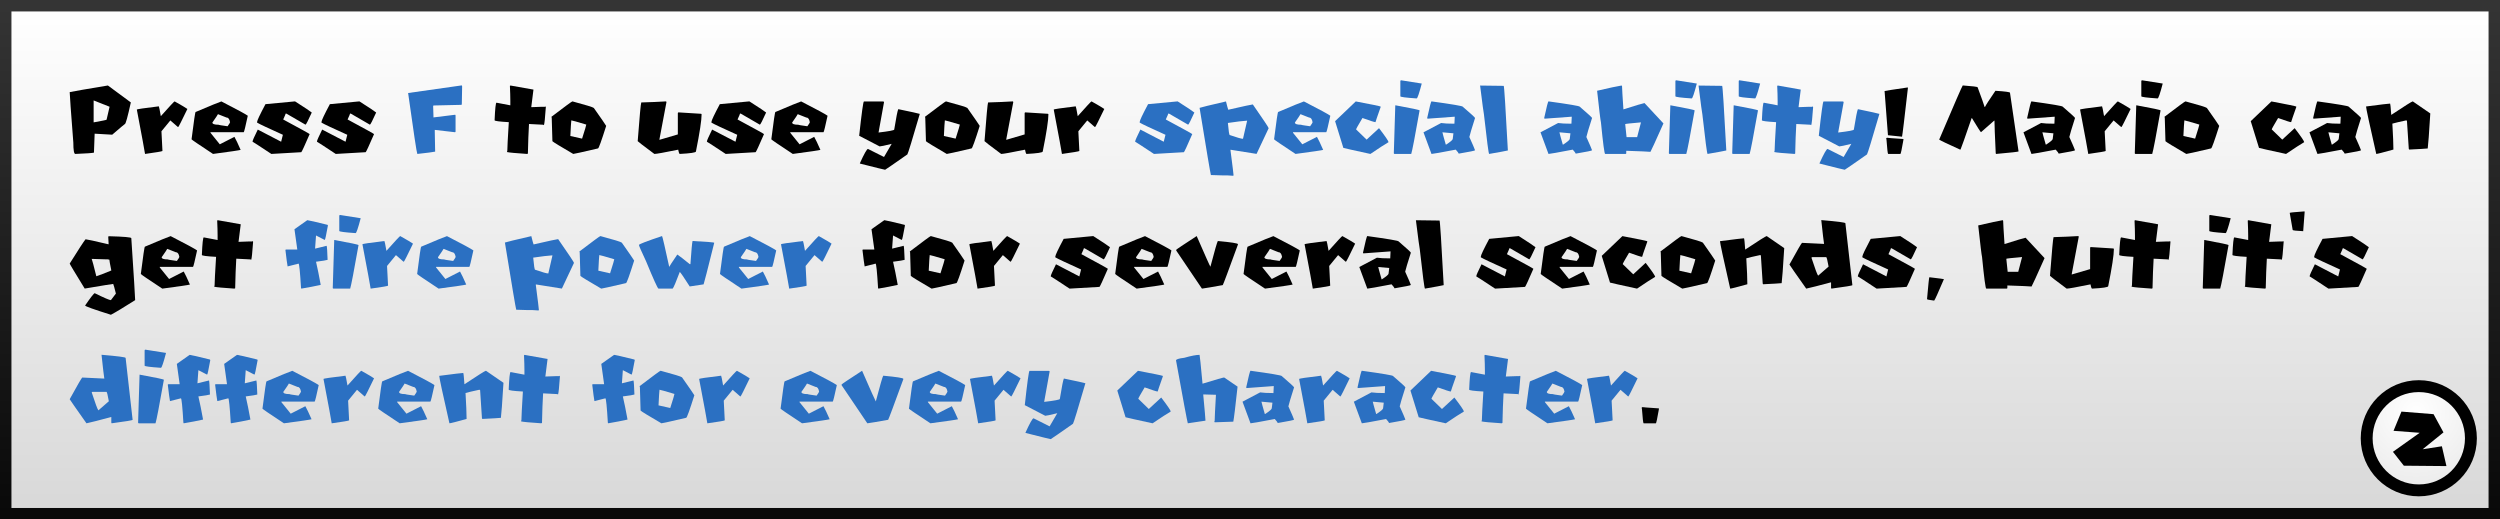<svg version="1.1" xmlns="http://www.w3.org/2000/svg" xmlns:xlink="http://www.w3.org/1999/xlink" width="437" height="90.796" viewBox="0,0,437,90.796"><rect x="0" y="0" width="437" height="90.796" fill="#808080" stroke="none"/><defs><linearGradient x1="240" y1="135.602" x2="240" y2="224.398" gradientUnits="userSpaceOnUse" id="color-1"><stop offset="0" stop-color="#ffffff"/><stop offset="1" stop-color="#d8d8d8"/></linearGradient><linearGradient x1="240" y1="135.602" x2="240" y2="224.398" gradientUnits="userSpaceOnUse" id="color-2"><stop offset="0" stop-color="#343434"/><stop offset="1" stop-color="#090909"/></linearGradient><radialGradient cx="443.807" cy="206.545" r="17.908" gradientUnits="userSpaceOnUse" id="color-3"><stop offset="0" stop-color="#ffffff"/><stop offset="1" stop-color="#e5e5e5"/></radialGradient></defs><g transform="translate(-21.5,-134.602)"><g data-paper-data="{&quot;isPaintingLayer&quot;:true}" fill-rule="nonzero" stroke-linejoin="miter" stroke-miterlimit="10" stroke-dasharray="" stroke-dashoffset="0" style="mix-blend-mode: normal"><path d="M22.5,224.398v-88.796h435v88.796z" data-paper-data="{&quot;origPos&quot;:null}" fill="url(#color-1)" stroke="url(#color-2)" stroke-width="2" stroke-linecap="butt"/><g data-paper-data="{&quot;origPos&quot;:null}"><path d="M444.306,202.099c2.514,0 4.791,1.021 6.441,2.67c1.649,1.65 2.67,3.927 2.67,6.441c0,2.514 -1.021,4.791 -2.67,6.441c-1.65,1.649 -3.927,2.67 -6.441,2.67c-2.514,0 -4.791,-1.021 -6.441,-2.67c-1.649,-1.65 -2.67,-3.927 -2.67,-6.441c0,-2.514 1.021,-4.791 2.67,-6.441c1.65,-1.649 3.927,-2.67 6.441,-2.67z" fill="url(#color-3)" stroke="#000000" stroke-width="2.079" stroke-linecap="butt"/><path d="M441.273,206.549l5.612,0.45l1.732,3.187l-3.637,2.945l3.36,-0.52l0.797,3.464l-7.448,-0.069l-1.905,-2.425l4.677,-3.326l-4.573,-0.346z" fill="#000000" stroke="none" stroke-width="0.693" stroke-linecap="round"/></g><g data-paper-data="{&quot;origPos&quot;:null}" stroke="none" stroke-width="1" stroke-linecap="butt"><path d="M40.36,149.546l4.01,2.961c-0.552,2.52 -0.901,3.78 -1.048,3.78c-0.03,0 -0.766,0.62 -2.207,1.859c-0.895,-0.043 -1.919,-0.102 -3.071,-0.176l-0.12,3.311c-0.251,0.074 -1.337,0.15 -3.256,0.23c-0.232,0 -0.349,-0.66 -0.349,-1.978c-0.423,-5.457 -0.635,-8.4 -0.635,-8.829c0.717,-0.153 2.943,-0.54 6.676,-1.159zM37.868,152.158v3.835c1.508,-0.27 2.263,-0.426 2.263,-0.469l0.524,-2.262c-0.742,-0.307 -1.671,-0.675 -2.787,-1.104z" data-paper-data="{&quot;origPos&quot;:null}" fill="#000000"/><path d="M52.022,152.323c1.214,0.681 1.958,1.122 2.235,1.325c-0.994,2.065 -1.528,3.117 -1.6,3.154h-0.065l-1.316,-1.149l-1.554,1.894l0.175,3.449c-0.08,0.074 -1.094,0.245 -3.044,0.516c-0.074,-0.528 -0.552,-3.112 -1.435,-7.753c0,-0.074 1.281,-0.263 3.844,-0.57c0.043,0.048 0.159,0.623 0.35,1.719c1.533,-1.722 2.336,-2.584 2.409,-2.584z" data-paper-data="{&quot;origPos&quot;:null}" fill="#000000"/><path d="M60.198,152.332c2.777,1.429 4.315,2.262 4.616,2.501c-0.399,1.865 -0.635,2.824 -0.708,2.879h-5.812v0.102l1.627,2.014l2.557,-1.307c0.251,0.436 0.613,1.196 1.085,2.281c-0.22,0.074 -1.829,0.31 -4.828,0.708c-2.483,-1.638 -3.733,-2.489 -3.751,-2.557c0.399,-3.182 0.634,-4.773 0.707,-4.773c2.594,-1.104 4.095,-1.719 4.507,-1.848zM59.599,154.558c-0.049,0.122 -0.374,0.61 -0.975,1.462c0,0.257 0.361,0.386 1.085,0.386c0,0.036 0.525,0.126 1.573,0.266c0.289,-0.399 0.432,-0.632 0.432,-0.698c-0.092,-0.546 -0.291,-0.819 -0.597,-0.819z" data-paper-data="{&quot;origPos&quot;:null}" fill="#000000"/><path d="M73.072,152.323c1.766,1.128 2.74,1.778 2.924,1.949c-0.638,1.417 -1.002,2.125 -1.094,2.125l-3.348,-1.94h-0.119c0,0.061 -0.144,0.405 -0.433,1.03c3.084,1.661 4.626,2.513 4.626,2.556c-0.865,1.999 -1.352,3.053 -1.462,3.164l-5.234,0.304c-2.035,-1.349 -3.13,-2.06 -3.283,-2.134v-0.056c0,-0.153 0.304,-0.842 0.911,-2.068l4.083,2.124l0.303,-1.214c-2.525,-1.134 -4.028,-1.842 -4.506,-2.125v-0.128c0,-0.233 0.487,-1.266 1.463,-3.1z" data-paper-data="{&quot;origPos&quot;:null}" fill="#000000"/><path d="M84.328,152.323c1.766,1.128 2.74,1.778 2.925,1.949c-0.638,1.417 -1.003,2.125 -1.095,2.125l-3.348,-1.94h-0.119c0,0.061 -0.144,0.405 -0.433,1.03c3.084,1.661 4.626,2.513 4.626,2.556c-0.865,1.999 -1.352,3.053 -1.462,3.164l-5.233,0.304c-2.036,-1.349 -3.13,-2.06 -3.283,-2.134v-0.056c0,-0.153 0.304,-0.842 0.91,-2.068l4.083,2.124l0.304,-1.214c-2.526,-1.134 -4.028,-1.842 -4.506,-2.125v-0.128c0,-0.233 0.487,-1.266 1.462,-3.1z" data-paper-data="{&quot;origPos&quot;:null}" fill="#000000"/><path d="M102.225,149.527c0.037,0.08 0.056,0.138 0.056,0.175c-0.037,1.827 -0.056,2.885 -0.056,3.173l-0.119,0.056c-2.814,0.074 -4.426,0.11 -4.838,0.11l-0.054,0.12c0.036,0.68 0.054,1.238 0.054,1.673v0.286h0.056l3.743,-0.46l0.065,0.111v2.823c0,0.08 -0.04,0.119 -0.12,0.119l-3.513,-0.405v0.34c0,0.773 0.022,1.925 0.065,3.459c-0.343,0.08 -1.382,0.214 -3.118,0.405c-0.11,-0.215 -0.647,-3.768 -1.609,-10.659h0.056z" data-paper-data="{&quot;origPos&quot;:null}" fill="#2b70c2"/><path d="M110.704,149.546l4.046,0.717l-0.386,3.072c0.803,-0.043 1.392,-0.065 1.766,-0.065h0.589l0.128,-0.065l0.065,0.129c-0.128,1.864 -0.239,2.912 -0.331,3.145l-0.129,-0.074c-0.092,0 -0.919,-0.043 -2.482,-0.129c-0.087,1.441 -0.15,3.164 -0.194,5.169l-0.129,0.065c-1.974,-0.129 -3.151,-0.239 -3.53,-0.332l0.064,-0.257c0,-0.533 0.086,-2.188 0.258,-4.966c-1.656,-0.092 -2.483,-0.202 -2.483,-0.331c0.086,-2.047 0.196,-3.071 0.331,-3.071l2.419,0.46v-0.791c0,-0.644 -0.024,-1.514 -0.074,-2.612c0.049,0 0.074,-0.021 0.074,-0.064z" data-paper-data="{&quot;origPos&quot;:null}" fill="#000000"/><path d="M121.593,152.332c2.33,0.626 3.565,1.006 3.706,1.14c1.281,1.815 2.002,2.86 2.161,3.136c-0.828,2.624 -1.304,3.937 -1.426,3.937c-2.76,0.644 -4.203,0.966 -4.332,0.966c-2.281,-1.331 -3.495,-2.072 -3.641,-2.226c-0.08,-2.477 -0.12,-3.844 -0.12,-4.101c-0.036,-0.074 -0.055,-0.129 -0.055,-0.165c2.355,-1.791 3.572,-2.686 3.651,-2.686zM121.363,155.698c-0.037,0.245 -0.093,1.137 -0.165,2.676l2.05,0.46c0.49,-1.533 0.736,-2.351 0.736,-2.455c-1.631,-0.49 -2.504,-0.737 -2.62,-0.737z" data-paper-data="{&quot;origPos&quot;:null}" fill="#000000"/><path d="M137.934,152.323l0.065,0.12l-1.242,6.585h0.065l3.164,-0.929v-3.724c0.012,-0.086 0.051,-0.129 0.119,-0.129c2.379,0.165 3.703,0.248 3.973,0.248c0,0.043 0.021,0.065 0.064,0.065c0,1.048 -0.331,3.222 -0.993,6.52c0,0.191 -0.95,0.334 -2.85,0.433c-0.099,-0.117 -0.182,-0.365 -0.249,-0.746c-2.434,0.496 -3.822,0.746 -4.165,0.746c-1.944,-1.447 -2.916,-2.193 -2.916,-2.235c0.331,-4.347 0.54,-6.604 0.626,-6.769h0.056c1.551,-0.042 2.979,-0.104 4.285,-0.184z" data-paper-data="{&quot;origPos&quot;:null}" fill="#000000"/><path d="M152.492,152.323c1.766,1.128 2.741,1.778 2.925,1.949c-0.638,1.417 -1.003,2.125 -1.095,2.125l-3.347,-1.94h-0.12c0,0.061 -0.144,0.405 -0.432,1.03c3.083,1.661 4.625,2.513 4.625,2.556c-0.864,1.999 -1.351,3.053 -1.462,3.164l-5.233,0.304c-2.035,-1.349 -3.13,-2.06 -3.283,-2.134v-0.056c0,-0.153 0.304,-0.842 0.91,-2.068l4.083,2.124l0.304,-1.214c-2.525,-1.134 -4.028,-1.842 -4.506,-2.125v-0.128c0,-0.233 0.487,-1.266 1.462,-3.1z" data-paper-data="{&quot;origPos&quot;:null}" fill="#000000"/><path d="M161.541,152.332c2.778,1.429 4.316,2.262 4.617,2.501c-0.399,1.865 -0.635,2.824 -0.708,2.879h-5.812v0.102l1.627,2.014l2.557,-1.307c0.251,0.436 0.612,1.196 1.085,2.281c-0.221,0.074 -1.83,0.31 -4.828,0.708c-2.483,-1.638 -3.733,-2.489 -3.752,-2.557c0.399,-3.182 0.635,-4.773 0.708,-4.773c2.593,-1.104 4.095,-1.719 4.506,-1.848zM160.944,154.558c-0.049,0.122 -0.374,0.61 -0.975,1.462c0,0.257 0.361,0.386 1.085,0.386c0,0.036 0.525,0.126 1.573,0.266c0.288,-0.399 0.432,-0.632 0.432,-0.698c-0.092,-0.546 -0.291,-0.819 -0.597,-0.819z" data-paper-data="{&quot;origPos&quot;:null}" fill="#000000"/><path d="M175.897,152.341c0.086,0.012 0.129,0.056 0.129,0.129l-0.957,5.297c1.827,-0.215 2.74,-0.386 2.74,-0.515c0.343,-2.122 0.579,-3.311 0.708,-3.569c2.262,0.466 3.516,0.742 3.761,0.827c-1.319,4.531 -2.042,6.891 -2.17,7.082c-2.306,1.618 -3.602,2.513 -3.891,2.685c-0.086,0 -1.554,-0.361 -4.405,-1.085v-0.065c0.755,-1.662 1.223,-2.492 1.408,-2.492l2.805,1.407l1.342,-2.298c-1.208,0.3 -1.909,0.45 -2.106,0.45l-3.577,-1.858c0.435,-3.998 0.71,-5.996 0.827,-5.996z" data-paper-data="{&quot;origPos&quot;:null}" fill="#000000"/><path d="M186.887,152.332c2.33,0.626 3.565,1.006 3.706,1.14c1.281,1.815 2.002,2.86 2.161,3.136c-0.827,2.624 -1.303,3.937 -1.426,3.937c-2.759,0.644 -4.202,0.966 -4.332,0.966c-2.28,-1.331 -3.494,-2.072 -3.641,-2.226c-0.08,-2.477 -0.119,-3.844 -0.119,-4.101c-0.037,-0.074 -0.056,-0.129 -0.056,-0.165c2.354,-1.791 3.571,-2.686 3.65,-2.686zM186.657,155.698c-0.036,0.245 -0.092,1.137 -0.165,2.676l2.051,0.46c0.49,-1.533 0.736,-2.351 0.736,-2.455c-1.632,-0.49 -2.504,-0.737 -2.621,-0.737z" data-paper-data="{&quot;origPos&quot;:null}" fill="#000000"/><path d="M198.556,152.323l0.065,0.12l-1.241,6.585h0.065l3.163,-0.929v-3.724c0.012,-0.086 0.052,-0.129 0.119,-0.129c2.379,0.165 3.704,0.248 3.973,0.248c0,0.043 0.021,0.065 0.065,0.065c0,1.048 -0.331,3.222 -0.994,6.52c0,0.191 -0.949,0.334 -2.85,0.433c-0.098,-0.117 -0.181,-0.365 -0.248,-0.746c-2.435,0.496 -3.823,0.746 -4.166,0.746c-1.943,-1.447 -2.915,-2.193 -2.915,-2.235c0.331,-4.347 0.539,-6.604 0.625,-6.769h0.056c1.551,-0.042 2.979,-0.104 4.285,-0.184z" data-paper-data="{&quot;origPos&quot;:null}" fill="#000000"/><path d="M212.297,152.323c1.214,0.681 1.958,1.122 2.234,1.325c-0.993,2.065 -1.527,3.117 -1.599,3.154h-0.065l-1.316,-1.149l-1.554,1.894l0.175,3.449c-0.08,0.074 -1.094,0.245 -3.044,0.516c-0.074,-0.528 -0.552,-3.112 -1.435,-7.753c0,-0.074 1.281,-0.263 3.844,-0.57c0.043,0.048 0.159,0.623 0.35,1.719c1.533,-1.722 2.336,-2.584 2.409,-2.584z" data-paper-data="{&quot;origPos&quot;:null}" fill="#000000"/><path d="M227.35,152.323c1.766,1.128 2.74,1.778 2.925,1.949c-0.638,1.417 -1.003,2.125 -1.095,2.125l-3.348,-1.94h-0.119c0,0.061 -0.144,0.405 -0.433,1.03c3.084,1.661 4.626,2.513 4.626,2.556c-0.865,1.999 -1.352,3.053 -1.462,3.164l-5.233,0.304c-2.036,-1.349 -3.13,-2.06 -3.283,-2.134v-0.056c0,-0.153 0.304,-0.842 0.91,-2.068l4.083,2.124l0.304,-1.214c-2.526,-1.134 -4.028,-1.842 -4.506,-2.125v-0.128c0,-0.233 0.487,-1.266 1.462,-3.1z" data-paper-data="{&quot;origPos&quot;:null}" fill="#2b70c2"/><path d="M235.802,152.332c0.191,0.785 0.323,1.269 0.396,1.453c2.71,-0.619 4.142,-0.928 4.295,-0.928c1.845,2.655 2.768,4.04 2.768,4.157l-2.115,4.487l-4.552,-0.726v0.138c0.356,2.728 0.534,4.178 0.534,4.35c-0.043,0 -0.065,0.022 -0.065,0.065c-0.441,-0.042 -0.772,-0.065 -0.993,-0.065h-0.791c-0.46,0 -1.165,-0.021 -2.115,-0.064c-0.086,-0.258 -0.746,-4.172 -1.978,-11.744c0.209,-0.086 1.748,-0.46 4.617,-1.122zM236.134,156.094c0.122,1.411 0.233,2.115 0.331,2.115c1.256,0.436 2.026,0.654 2.309,0.654l0.726,-3.164h-0.065c-0.717,0.043 -1.818,0.175 -3.301,0.396z" data-paper-data="{&quot;origPos&quot;:null}" fill="#2b70c2"/><path d="M249.422,152.332c2.778,1.429 4.316,2.262 4.617,2.501c-0.399,1.865 -0.635,2.824 -0.708,2.879h-5.813v0.102l1.628,2.014l2.557,-1.307c0.251,0.436 0.612,1.196 1.085,2.281c-0.221,0.074 -1.83,0.31 -4.828,0.708c-2.483,-1.638 -3.734,-2.489 -3.752,-2.557c0.399,-3.182 0.635,-4.773 0.708,-4.773c2.593,-1.104 4.095,-1.719 4.506,-1.848zM248.825,154.558c-0.049,0.122 -0.374,0.61 -0.975,1.462c0,0.257 0.361,0.386 1.085,0.386c0,0.036 0.525,0.126 1.573,0.266c0.288,-0.399 0.432,-0.632 0.432,-0.698c-0.092,-0.546 -0.292,-0.819 -0.597,-0.819z" data-paper-data="{&quot;origPos&quot;:null}" fill="#2b70c2"/><path d="M258.489,152.332c2.766,0.522 4.212,0.818 4.341,0.892v0.111c-0.594,1.68 -0.892,2.55 -0.892,2.611h-0.056c-0.152,0 -0.895,-0.239 -2.225,-0.717c-0.743,1.245 -1.113,1.91 -1.113,1.996l1.839,1.784c1.423,-1.336 2.146,-2.005 2.17,-2.005c1.11,1.454 1.665,2.269 1.665,2.447c-0.607,0.349 -1.665,1.036 -3.173,2.06c-2.918,-0.632 -4.494,-0.985 -4.727,-1.058l-1.444,-4.672z" data-paper-data="{&quot;origPos&quot;:null}" fill="#2b70c2"/><path d="M266.408,148.636l3.614,0.57c-0.454,1.735 -0.751,2.603 -0.892,2.603c-1.901,-0.129 -2.851,-0.254 -2.851,-0.377v-2.667c0.018,-0.086 0.062,-0.129 0.129,-0.129zM265.396,153.013h0.056c2.796,0.509 4.193,0.806 4.193,0.892c-0.803,4.548 -1.29,7.084 -1.462,7.606h-2.915c-0.086,0 -0.129,-0.043 -0.129,-0.129z" data-paper-data="{&quot;origPos&quot;:null}" fill="#2b70c2"/><path d="M271.723,152.323c3.641,0.502 5.463,0.812 5.463,0.929c1.435,1.232 2.152,1.891 2.152,1.977c-0.582,1.821 -0.913,2.928 -0.993,3.321c0.582,1.294 0.913,2.065 0.993,2.318c0,0.073 -0.95,0.269 -2.851,0.588c-0.024,-0.104 -0.199,-0.337 -0.524,-0.699c-2.624,0.502 -4.037,0.755 -4.24,0.755l-1.397,-3.781l3.08,-1.627c0.496,0.08 1.272,0.12 2.327,0.12c0,-0.135 0.018,-0.543 0.056,-1.224c-0.178,0 -1.766,0.117 -4.764,0.35l-0.054,-0.12c0.417,-1.937 0.668,-2.906 0.754,-2.906zM273.636,157.73c0,0.068 0.196,0.785 0.588,2.152h0.056c0.773,-0.502 1.158,-0.833 1.158,-0.993l0.12,-0.984c-0.147,0 -0.788,-0.059 -1.922,-0.176z" data-paper-data="{&quot;origPos&quot;:null}" fill="#2b70c2"/><path d="M280.221,149.556c1.876,0.036 3.252,0.054 4.129,0.054c0.08,0 0.322,3.764 0.726,11.293c-0.312,0.08 -1.403,0.283 -3.273,0.607c-0.093,0 -0.396,-2.306 -0.911,-6.917c-0.042,-0.11 -0.266,-1.79 -0.671,-5.039z" data-paper-data="{&quot;origPos&quot;:null}" fill="#2b70c2"/><path d="M292.176,152.323c3.641,0.502 5.463,0.812 5.463,0.929c1.435,1.232 2.152,1.891 2.152,1.977c-0.582,1.821 -0.914,2.928 -0.994,3.321c0.583,1.294 0.914,2.065 0.994,2.318c0,0.073 -0.95,0.269 -2.851,0.588c-0.024,-0.104 -0.199,-0.337 -0.524,-0.699c-2.624,0.502 -4.038,0.755 -4.24,0.755l-1.398,-3.781l3.081,-1.627c0.496,0.08 1.272,0.12 2.327,0.12c0,-0.135 0.018,-0.543 0.056,-1.224c-0.179,0 -1.766,0.117 -4.764,0.35l-0.054,-0.12c0.417,-1.937 0.668,-2.906 0.754,-2.906zM294.089,157.73c0,0.068 0.196,0.785 0.588,2.152h0.055c0.772,-0.502 1.158,-0.833 1.158,-0.993l0.12,-0.984c-0.147,0 -0.788,-0.059 -1.922,-0.176z" data-paper-data="{&quot;origPos&quot;:null}" fill="#2b70c2"/><path d="M304.968,149.546l0.065,0.12c0,0.349 0.08,1.701 0.239,4.056c2.195,-0.699 3.424,-1.067 3.688,-1.104l3.31,3.559c-1.391,3.121 -2.149,4.776 -2.271,4.966c-0.386,-0.043 -1.796,-0.104 -4.231,-0.184v0.432c0,0.08 -0.042,0.12 -0.128,0.12h-3.56c-0.128,0 -0.373,-1.839 -0.736,-5.518c-0.08,-0.313 -0.304,-2.155 -0.671,-5.527c2.085,-0.49 3.516,-0.797 4.294,-0.92zM305.584,156.297l0.239,2.271h1.848l0.671,-2.575c-1.839,0.159 -2.759,0.26 -2.759,0.304z" data-paper-data="{&quot;origPos&quot;:null}" fill="#2b70c2"/><path d="M314.487,148.636l3.614,0.57c-0.454,1.735 -0.751,2.603 -0.892,2.603c-1.901,-0.129 -2.851,-0.254 -2.851,-0.377v-2.667c0.018,-0.086 0.062,-0.129 0.129,-0.129zM313.475,153.013h0.056c2.796,0.509 4.193,0.806 4.193,0.892c-0.803,4.548 -1.29,7.084 -1.462,7.606h-2.915c-0.086,0 -0.129,-0.043 -0.129,-0.129z" data-paper-data="{&quot;origPos&quot;:null}" fill="#2b70c2"/><path d="M318.404,149.556c1.876,0.036 3.252,0.054 4.129,0.054c0.08,0 0.322,3.764 0.726,11.293c-0.313,0.08 -1.403,0.283 -3.274,0.607c-0.092,0 -0.396,-2.306 -0.91,-6.917c-0.042,-0.11 -0.266,-1.79 -0.671,-5.039z" data-paper-data="{&quot;origPos&quot;:null}" fill="#2b70c2"/><path d="M325.559,148.636l3.614,0.57c-0.454,1.735 -0.752,2.603 -0.892,2.603c-1.901,-0.129 -2.851,-0.254 -2.851,-0.377v-2.667c0.018,-0.086 0.062,-0.129 0.129,-0.129zM324.547,153.013h0.056c2.796,0.509 4.193,0.806 4.193,0.892c-0.803,4.548 -1.29,7.084 -1.462,7.606h-2.915c-0.086,0 -0.129,-0.043 -0.129,-0.129z" data-paper-data="{&quot;origPos&quot;:null}" fill="#2b70c2"/><path d="M332.226,149.546l4.046,0.717l-0.386,3.072c0.804,-0.043 1.392,-0.065 1.766,-0.065h0.589l0.128,-0.065l0.065,0.129c-0.128,1.864 -0.239,2.912 -0.331,3.145l-0.128,-0.074c-0.093,0 -0.92,-0.043 -2.483,-0.129c-0.086,1.441 -0.15,3.164 -0.194,5.169l-0.128,0.065c-1.975,-0.129 -3.152,-0.239 -3.531,-0.332l0.064,-0.257c0,-0.533 0.086,-2.188 0.258,-4.966c-1.656,-0.092 -2.483,-0.202 -2.483,-0.331c0.086,-2.047 0.196,-3.071 0.331,-3.071l2.419,0.46v-0.791c0,-0.644 -0.024,-1.514 -0.074,-2.612c0.049,0 0.074,-0.021 0.074,-0.065z" data-paper-data="{&quot;origPos&quot;:null}" fill="#2b70c2"/><path d="M343.639,152.341c0.086,0.012 0.129,0.056 0.129,0.129l-0.957,5.297c1.827,-0.215 2.74,-0.386 2.74,-0.515c0.343,-2.122 0.579,-3.311 0.708,-3.569c2.262,0.466 3.516,0.742 3.761,0.827c-1.319,4.531 -2.042,6.891 -2.17,7.082c-2.306,1.618 -3.602,2.513 -3.891,2.685c-0.086,0 -1.554,-0.361 -4.405,-1.085v-0.065c0.755,-1.662 1.223,-2.492 1.408,-2.492l2.805,1.407l1.342,-2.298c-1.208,0.3 -1.909,0.45 -2.106,0.45l-3.577,-1.858c0.435,-3.998 0.71,-5.996 0.827,-5.996z" data-paper-data="{&quot;origPos&quot;:null}" fill="#2b70c2"/><path d="M354.969,149.887l0.037,0.074c-0.613,5.413 -0.957,8.258 -1.03,8.534c-1.3,-0.123 -2.121,-0.209 -2.465,-0.257v-0.037l-0.588,-7.687c0.147,-0.049 1.496,-0.258 4.046,-0.626zM351.327,158.678c0.042,0.025 0.999,0.099 2.87,0.221l0.036,0.074c-0.288,1.692 -0.472,2.539 -0.552,2.539h-2.133c-0.074,0 -0.172,-0.847 -0.295,-2.539c-0.024,0 -0.036,-0.074 -0.036,-0.221c0.073,-0.024 0.11,-0.048 0.11,-0.074z" data-paper-data="{&quot;origPos&quot;:null}" fill="#000000"/><path d="M364.588,149.537c1.735,0.123 2.603,0.233 2.603,0.332c0.668,1.796 1.076,2.942 1.223,3.439h0.054c0.159,-0.343 0.77,-1.287 1.83,-2.832h0.056c1.662,0.104 2.492,0.218 2.492,0.34l1.499,10.254c0,0.062 -1.313,0.209 -3.936,0.442l-0.056,-0.111c-0.147,-3.115 -0.221,-5.018 -0.221,-5.711h-0.054l-2.272,1.996h-0.054c-0.074,-0.037 -0.592,-0.85 -1.555,-2.437h-0.056c-1.183,3.445 -1.829,5.275 -1.94,5.49h-0.11c-2.115,-0.957 -3.317,-1.53 -3.605,-1.719v-0.056c2.624,-6.168 3.992,-9.31 4.101,-9.427z" data-paper-data="{&quot;origPos&quot;:null}" fill="#000000"/><path d="M376.599,152.323c3.641,0.502 5.463,0.812 5.463,0.929c1.435,1.232 2.152,1.891 2.152,1.977c-0.583,1.821 -0.914,2.928 -0.994,3.321c0.583,1.294 0.914,2.065 0.994,2.318c0,0.073 -0.95,0.269 -2.851,0.588c-0.024,-0.104 -0.199,-0.337 -0.524,-0.699c-2.624,0.502 -4.038,0.755 -4.24,0.755l-1.398,-3.781l3.081,-1.627c0.496,0.08 1.272,0.12 2.327,0.12c0,-0.135 0.018,-0.543 0.054,-1.224c-0.178,0 -1.766,0.117 -4.763,0.35l-0.056,-0.12c0.418,-1.937 0.669,-2.906 0.755,-2.906zM378.512,157.73c0,0.068 0.196,0.785 0.588,2.152h0.056c0.772,-0.502 1.158,-0.833 1.158,-0.993l0.12,-0.984c-0.147,0 -0.788,-0.059 -1.922,-0.176z" data-paper-data="{&quot;origPos&quot;:null}" fill="#000000"/><path d="M391.699,152.323c1.214,0.681 1.958,1.122 2.235,1.325c-0.994,2.065 -1.527,3.117 -1.6,3.154h-0.065l-1.315,-1.149l-1.555,1.894l0.175,3.449c-0.08,0.074 -1.094,0.245 -3.043,0.516c-0.074,-0.528 -0.552,-3.112 -1.435,-7.753c0,-0.074 1.281,-0.263 3.844,-0.57c0.042,0.048 0.159,0.623 0.349,1.719c1.533,-1.722 2.336,-2.584 2.409,-2.584z" data-paper-data="{&quot;origPos&quot;:null}" fill="#000000"/><path d="M395.93,148.636l3.614,0.57c-0.454,1.735 -0.752,2.603 -0.892,2.603c-1.901,-0.129 -2.851,-0.254 -2.851,-0.377v-2.667c0.018,-0.086 0.062,-0.129 0.129,-0.129zM394.918,153.013h0.056c2.796,0.509 4.193,0.806 4.193,0.892c-0.803,4.548 -1.29,7.084 -1.462,7.606h-2.916c-0.086,0 -0.128,-0.043 -0.128,-0.129z" data-paper-data="{&quot;origPos&quot;:null}" fill="#000000"/><path d="M403.554,152.332c2.33,0.626 3.565,1.006 3.706,1.14c1.281,1.815 2.002,2.86 2.161,3.136c-0.828,2.624 -1.304,3.937 -1.426,3.937c-2.759,0.644 -4.202,0.966 -4.332,0.966c-2.28,-1.331 -3.495,-2.072 -3.641,-2.226c-0.08,-2.477 -0.12,-3.844 -0.12,-4.101c-0.036,-0.074 -0.056,-0.129 -0.056,-0.165c2.355,-1.791 3.572,-2.686 3.651,-2.686zM403.324,155.698c-0.037,0.245 -0.092,1.137 -0.165,2.676l2.05,0.46c0.49,-1.533 0.736,-2.351 0.736,-2.455c-1.631,-0.49 -2.504,-0.737 -2.62,-0.737z" data-paper-data="{&quot;origPos&quot;:null}" fill="#000000"/><path d="M418.543,152.332c2.766,0.522 4.212,0.818 4.341,0.892v0.111c-0.594,1.68 -0.892,2.55 -0.892,2.611h-0.054c-0.153,0 -0.896,-0.239 -2.226,-0.717c-0.742,1.245 -1.113,1.91 -1.113,1.996l1.839,1.784c1.423,-1.336 2.146,-2.005 2.17,-2.005c1.11,1.454 1.665,2.269 1.665,2.447c-0.607,0.349 -1.665,1.036 -3.173,2.06c-2.918,-0.632 -4.494,-0.985 -4.727,-1.058l-1.444,-4.672z" data-paper-data="{&quot;origPos&quot;:null}" fill="#000000"/><path d="M426.591,152.323c3.641,0.502 5.463,0.812 5.463,0.929c1.435,1.232 2.152,1.891 2.152,1.977c-0.583,1.821 -0.914,2.928 -0.994,3.321c0.582,1.294 0.914,2.065 0.994,2.318c0,0.073 -0.95,0.269 -2.851,0.588c-0.024,-0.104 -0.2,-0.337 -0.525,-0.699c-2.623,0.502 -4.037,0.755 -4.239,0.755l-1.398,-3.781l3.081,-1.627c0.496,0.08 1.271,0.12 2.327,0.12c0,-0.135 0.018,-0.543 0.054,-1.224c-0.178,0 -1.766,0.117 -4.763,0.35l-0.056,-0.12c0.417,-1.937 0.669,-2.906 0.755,-2.906zM428.503,157.73c0,0.068 0.197,0.785 0.589,2.152h0.056c0.772,-0.502 1.158,-0.833 1.158,-0.993l0.119,-0.984c-0.146,0 -0.787,-0.059 -1.922,-0.176z" data-paper-data="{&quot;origPos&quot;:null}" fill="#000000"/><path d="M443.254,152.323l3.062,2.106c-0.214,3.495 -0.364,5.536 -0.45,6.125c-0.356,0.042 -1.438,0.107 -3.247,0.193l-0.064,-0.129l-0.322,-4.911l-0.129,-0.065c-1.171,0.252 -1.978,0.442 -2.419,0.571c0.122,2.091 0.184,3.601 0.184,4.533c-1.827,0.509 -2.826,0.764 -2.998,0.764c-1.19,-5.237 -1.784,-8.001 -1.784,-8.296c2.587,-0.337 3.99,-0.505 4.211,-0.505v0.065c0.043,0.03 0.107,0.668 0.193,1.913c2.373,-1.576 3.627,-2.364 3.761,-2.364z" data-paper-data="{&quot;origPos&quot;:null}" fill="#000000"/><path d="M40.545,175.894c2.605,0.068 3.908,0.181 3.908,0.34c0.448,6.787 0.672,10.399 0.672,10.833c-1.975,1.257 -3.387,2.109 -4.24,2.557c-3.005,-0.944 -4.506,-1.484 -4.506,-1.618c0.969,-1.417 1.53,-2.134 1.683,-2.152c1.637,0.809 2.578,1.214 2.823,1.214l0.874,-1.149c-0.233,-0.95 -0.389,-1.511 -0.469,-1.683c-0.135,0 -1.796,0.269 -4.984,0.809c-1.748,-2.839 -2.621,-4.295 -2.621,-4.369c1.508,-2.409 2.428,-3.822 2.76,-4.239h0.064c0.179,0 1.502,0.291 3.973,0.873v-0.202c0,-0.239 -0.021,-0.623 -0.065,-1.149zM37.528,179.857c0.086,0.191 0.356,1.202 0.809,3.035c0.57,-0.184 1.444,-0.522 2.621,-1.012c-0.227,-1.103 -0.34,-1.731 -0.34,-1.885l-0.332,-0.065h-0.405c-0.515,0 -1.3,-0.024 -2.354,-0.074z" data-paper-data="{&quot;origPos&quot;:null}" fill="#000000"/><path d="M51.332,175.876c2.778,1.428 4.316,2.262 4.617,2.501c-0.399,1.864 -0.635,2.823 -0.708,2.879h-5.813v0.101l1.628,2.014l2.556,-1.306c0.252,0.435 0.613,1.196 1.086,2.28c-0.221,0.074 -1.83,0.31 -4.828,0.708c-2.483,-1.637 -3.734,-2.489 -3.752,-2.557c0.399,-3.182 0.635,-4.772 0.708,-4.772c2.593,-1.104 4.095,-1.72 4.506,-1.848zM50.735,178.101c-0.049,0.123 -0.374,0.61 -0.976,1.462c0,0.258 0.362,0.386 1.086,0.386c0,0.037 0.525,0.126 1.573,0.267c0.288,-0.399 0.432,-0.632 0.432,-0.699c-0.092,-0.546 -0.292,-0.818 -0.597,-0.818z" data-paper-data="{&quot;origPos&quot;:null}" fill="#000000"/><path d="M59.535,173.089l4.047,0.717l-0.386,3.071c0.803,-0.042 1.391,-0.065 1.766,-0.065h0.588l0.129,-0.065l0.065,0.129c-0.129,1.864 -0.239,2.912 -0.331,3.145l-0.129,-0.074c-0.092,0 -0.92,-0.042 -2.483,-0.128c-0.086,1.441 -0.15,3.163 -0.193,5.168l-0.129,0.065c-1.975,-0.129 -3.151,-0.239 -3.531,-0.331l0.065,-0.257c0,-0.534 0.086,-2.189 0.257,-4.966c-1.656,-0.092 -2.483,-0.203 -2.483,-0.331c0.086,-2.048 0.196,-3.072 0.331,-3.072l2.419,0.46v-0.791c0,-0.644 -0.024,-1.514 -0.074,-2.611c0.049,0 0.074,-0.022 0.074,-0.065z" data-paper-data="{&quot;origPos&quot;:null}" fill="#000000"/><path d="M75.215,173.089c0.325,0.036 1.507,0.31 3.55,0.818l0.056,0.11c-0.301,1.674 -0.481,2.511 -0.543,2.511h-0.056l-1.48,-0.764c0,0.172 -0.055,0.938 -0.165,2.299l2.023,-0.496c0.062,0.184 0.116,1.002 0.165,2.455c-0.197,0.074 -0.871,0.185 -2.023,0.331c0.257,1.104 0.53,2.453 0.818,4.047c-0.944,0.214 -2.072,0.432 -3.384,0.653l-0.056,-0.11c-0.172,-2.839 -0.316,-4.259 -0.432,-4.259c-1.19,0.289 -1.827,0.451 -1.913,0.488c-0.074,-0.356 -0.203,-1.322 -0.386,-2.898l0.11,-0.054h1.969c-0.11,-0.908 -0.276,-2.091 -0.496,-3.55z" data-paper-data="{&quot;origPos&quot;:null}" fill="#2b70c2"/><path d="M80.935,172.178l3.614,0.571c-0.454,1.734 -0.751,2.602 -0.892,2.602c-1.901,-0.129 -2.851,-0.254 -2.851,-0.377v-2.667c0.019,-0.086 0.062,-0.129 0.129,-0.129zM79.923,176.556h0.055c2.796,0.509 4.193,0.806 4.193,0.892c-0.803,4.549 -1.29,7.084 -1.462,7.606h-2.915c-0.086,0 -0.129,-0.043 -0.129,-0.129z" data-paper-data="{&quot;origPos&quot;:null}" fill="#2b70c2"/><path d="M91.456,175.866c1.214,0.681 1.958,1.122 2.235,1.325c-0.994,2.066 -1.527,3.118 -1.6,3.154h-0.065l-1.315,-1.149l-1.555,1.895l0.176,3.448c-0.08,0.074 -1.095,0.246 -3.044,0.516c-0.074,-0.528 -0.552,-3.112 -1.435,-7.753c0,-0.074 1.281,-0.263 3.844,-0.57c0.042,0.049 0.159,0.623 0.349,1.72c1.533,-1.723 2.336,-2.585 2.409,-2.585z" data-paper-data="{&quot;origPos&quot;:null}" fill="#2b70c2"/><path d="M99.631,175.876c2.777,1.428 4.316,2.262 4.616,2.501c-0.399,1.864 -0.635,2.823 -0.707,2.879h-5.813v0.101l1.627,2.014l2.557,-1.306c0.251,0.435 0.613,1.196 1.086,2.28c-0.221,0.074 -1.83,0.31 -4.828,0.708c-2.483,-1.637 -3.734,-2.489 -3.752,-2.557c0.399,-3.182 0.635,-4.772 0.708,-4.772c2.593,-1.104 4.095,-1.72 4.506,-1.848zM99.033,178.101c-0.048,0.123 -0.373,0.61 -0.975,1.462c0,0.258 0.362,0.386 1.086,0.386c0,0.037 0.524,0.126 1.572,0.267c0.289,-0.399 0.433,-0.632 0.433,-0.699c-0.092,-0.546 -0.292,-0.818 -0.598,-0.818z" data-paper-data="{&quot;origPos&quot;:null}" fill="#2b70c2"/><path d="M114.374,175.876c0.19,0.784 0.322,1.268 0.395,1.453c2.71,-0.62 4.142,-0.929 4.295,-0.929c1.845,2.655 2.768,4.04 2.768,4.157l-2.115,4.488l-4.552,-0.726v0.137c0.356,2.728 0.534,4.179 0.534,4.351c-0.042,0 -0.065,0.021 -0.065,0.064c-0.441,-0.042 -0.772,-0.064 -0.993,-0.064h-0.791c-0.46,0 -1.164,-0.022 -2.115,-0.065c-0.086,-0.257 -0.746,-4.172 -1.978,-11.743c0.209,-0.087 1.748,-0.46 4.617,-1.122zM114.705,179.636c0.122,1.411 0.233,2.116 0.331,2.116c1.256,0.435 2.026,0.653 2.309,0.653l0.726,-3.164h-0.065c-0.717,0.043 -1.818,0.176 -3.301,0.396z" data-paper-data="{&quot;origPos&quot;:null}" fill="#2b70c2"/><path d="M126.484,175.876c2.33,0.625 3.566,1.005 3.707,1.14c1.281,1.814 2.002,2.859 2.161,3.136c-0.828,2.624 -1.304,3.936 -1.426,3.936c-2.76,0.644 -4.203,0.966 -4.332,0.966c-2.281,-1.331 -3.495,-2.072 -3.642,-2.226c-0.08,-2.477 -0.119,-3.844 -0.119,-4.101c-0.037,-0.074 -0.056,-0.129 -0.056,-0.165c2.355,-1.79 3.572,-2.685 3.651,-2.685zM126.255,179.241c-0.037,0.246 -0.093,1.138 -0.165,2.677l2.05,0.46c0.49,-1.534 0.736,-2.352 0.736,-2.456c-1.631,-0.49 -2.504,-0.736 -2.62,-0.736z" data-paper-data="{&quot;origPos&quot;:null}" fill="#2b70c2"/><path d="M137.226,175.866c0.08,0.105 0.493,1.883 1.242,5.334h0.065c0,-0.08 0.453,-0.782 1.361,-2.106c0.379,0.257 1.103,0.815 2.17,1.674h0.128v-0.065c0.165,-2.391 0.289,-3.716 0.368,-3.973c2.525,0.129 3.789,0.233 3.789,0.313c-1.158,4.659 -1.778,7.081 -1.858,7.266c-0.386,0.042 -1.196,0.165 -2.428,0.367c-1.012,-1.588 -1.591,-2.434 -1.738,-2.538c-0.662,1.766 -1.077,2.737 -1.242,2.915h-2.482c-0.153,-0.049 -0.877,-1.644 -2.171,-4.783c-0.827,-1.754 -1.241,-2.703 -1.241,-2.85c0,-0.135 1.346,-0.653 4.037,-1.555z" data-paper-data="{&quot;origPos&quot;:null}" fill="#2b70c2"/><path d="M152.565,175.876c2.778,1.428 4.316,2.262 4.617,2.501c-0.399,1.864 -0.635,2.823 -0.708,2.879h-5.812v0.101l1.627,2.014l2.557,-1.306c0.251,0.435 0.612,1.196 1.085,2.28c-0.22,0.074 -1.829,0.31 -4.828,0.708c-2.483,-1.637 -3.733,-2.489 -3.752,-2.557c0.399,-3.182 0.635,-4.772 0.708,-4.772c2.594,-1.104 4.095,-1.72 4.506,-1.848zM151.968,178.101c-0.049,0.123 -0.374,0.61 -0.975,1.462c0,0.258 0.361,0.386 1.085,0.386c0,0.037 0.525,0.126 1.573,0.267c0.289,-0.399 0.432,-0.632 0.432,-0.699c-0.092,-0.546 -0.291,-0.818 -0.597,-0.818z" data-paper-data="{&quot;origPos&quot;:null}" fill="#2b70c2"/><path d="M164.623,175.866c1.214,0.681 1.958,1.122 2.234,1.325c-0.993,2.066 -1.527,3.118 -1.599,3.154h-0.065l-1.316,-1.149l-1.554,1.895l0.175,3.448c-0.08,0.074 -1.094,0.246 -3.044,0.516c-0.074,-0.528 -0.552,-3.112 -1.435,-7.753c0,-0.074 1.281,-0.263 3.844,-0.57c0.043,0.049 0.159,0.623 0.35,1.72c1.533,-1.723 2.336,-2.585 2.409,-2.585z" data-paper-data="{&quot;origPos&quot;:null}" fill="#2b70c2"/><path d="M176.08,173.089c0.325,0.036 1.508,0.31 3.551,0.818l0.054,0.11c-0.3,1.674 -0.481,2.511 -0.542,2.511h-0.056l-1.481,-0.764c0,0.172 -0.054,0.938 -0.165,2.299l2.024,-0.496c0.061,0.184 0.116,1.002 0.165,2.455c-0.197,0.074 -0.871,0.185 -2.024,0.331c0.258,1.104 0.531,2.453 0.819,4.047c-0.944,0.214 -2.072,0.432 -3.385,0.653l-0.054,-0.11c-0.172,-2.839 -0.316,-4.259 -0.433,-4.259c-1.189,0.289 -1.826,0.451 -1.912,0.488c-0.074,-0.356 -0.203,-1.322 -0.386,-2.898l0.11,-0.054h1.969c-0.111,-0.908 -0.276,-2.091 -0.497,-3.55z" data-paper-data="{&quot;origPos&quot;:null}" fill="#000000"/><path d="M184.238,175.876c2.33,0.625 3.565,1.005 3.706,1.14c1.281,1.814 2.002,2.859 2.161,3.136c-0.827,2.624 -1.303,3.936 -1.426,3.936c-2.759,0.644 -4.202,0.966 -4.332,0.966c-2.28,-1.331 -3.494,-2.072 -3.641,-2.226c-0.08,-2.477 -0.119,-3.844 -0.119,-4.101c-0.037,-0.074 -0.056,-0.129 -0.056,-0.165c2.354,-1.79 3.571,-2.685 3.65,-2.685zM184.008,179.241c-0.036,0.246 -0.092,1.138 -0.165,2.677l2.051,0.46c0.49,-1.534 0.736,-2.352 0.736,-2.456c-1.632,-0.49 -2.504,-0.736 -2.621,-0.736z" data-paper-data="{&quot;origPos&quot;:null}" fill="#000000"/><path d="M197.545,175.866c1.214,0.681 1.958,1.122 2.235,1.325c-0.994,2.066 -1.527,3.118 -1.6,3.154h-0.065l-1.315,-1.149l-1.555,1.895l0.175,3.448c-0.08,0.074 -1.094,0.246 -3.044,0.516c-0.073,-0.528 -0.551,-3.112 -1.434,-7.753c0,-0.074 1.281,-0.263 3.843,-0.57c0.043,0.049 0.159,0.623 0.35,1.72c1.533,-1.723 2.336,-2.585 2.409,-2.585z" data-paper-data="{&quot;origPos&quot;:null}" fill="#000000"/><path d="M212.599,175.866c1.766,1.128 2.741,1.779 2.925,1.95c-0.638,1.416 -1.003,2.124 -1.095,2.124l-3.347,-1.94h-0.12c0,0.062 -0.144,0.405 -0.432,1.03c3.083,1.662 4.625,2.513 4.625,2.557c-0.865,1.999 -1.352,3.053 -1.462,3.163l-5.233,0.304c-2.036,-1.349 -3.13,-2.06 -3.283,-2.134v-0.054c0,-0.153 0.304,-0.844 0.91,-2.069l4.083,2.124l0.304,-1.214c-2.526,-1.134 -4.028,-1.842 -4.506,-2.124v-0.129c0,-0.233 0.487,-1.266 1.462,-3.099z" data-paper-data="{&quot;origPos&quot;:null}" fill="#000000"/><path d="M221.649,175.876c2.778,1.428 4.316,2.262 4.617,2.501c-0.399,1.864 -0.635,2.823 -0.708,2.879h-5.813v0.101l1.628,2.014l2.557,-1.306c0.251,0.435 0.612,1.196 1.085,2.28c-0.221,0.074 -1.83,0.31 -4.828,0.708c-2.483,-1.637 -3.734,-2.489 -3.752,-2.557c0.399,-3.182 0.635,-4.772 0.708,-4.772c2.593,-1.104 4.095,-1.72 4.506,-1.848zM221.051,178.101c-0.049,0.123 -0.374,0.61 -0.975,1.462c0,0.258 0.361,0.386 1.085,0.386c0,0.037 0.525,0.126 1.573,0.267c0.288,-0.399 0.432,-0.632 0.432,-0.699c-0.092,-0.546 -0.292,-0.818 -0.597,-0.818z" data-paper-data="{&quot;origPos&quot;:null}" fill="#000000"/><path d="M230.68,175.866c1.501,3.446 2.301,5.234 2.4,5.362c0.742,-2.814 1.173,-4.313 1.297,-4.497c2.342,0.215 3.513,0.399 3.513,0.552v0.065c-1.644,4.512 -2.526,6.876 -2.649,7.09c-1.815,0.331 -3.029,0.537 -3.642,0.616l-4.497,-6.658v-0.129c0.043,-0.08 1.235,-0.88 3.578,-2.4z" data-paper-data="{&quot;origPos&quot;:null}" fill="#000000"/><path d="M244.088,175.876c2.777,1.428 4.316,2.262 4.616,2.501c-0.399,1.864 -0.635,2.823 -0.708,2.879h-5.812v0.101l1.627,2.014l2.557,-1.306c0.251,0.435 0.613,1.196 1.086,2.28c-0.221,0.074 -1.83,0.31 -4.828,0.708c-2.483,-1.637 -3.734,-2.489 -3.752,-2.557c0.399,-3.182 0.635,-4.772 0.708,-4.772c2.593,-1.104 4.095,-1.72 4.506,-1.848zM243.49,178.101c-0.048,0.123 -0.373,0.61 -0.975,1.462c0,0.258 0.362,0.386 1.086,0.386c0,0.037 0.524,0.126 1.572,0.267c0.289,-0.399 0.433,-0.632 0.433,-0.699c-0.092,-0.546 -0.292,-0.818 -0.598,-0.818z" data-paper-data="{&quot;origPos&quot;:null}" fill="#000000"/><path d="M256.145,175.866c1.214,0.681 1.958,1.122 2.235,1.325c-0.994,2.066 -1.527,3.118 -1.6,3.154h-0.065l-1.315,-1.149l-1.555,1.895l0.175,3.448c-0.08,0.074 -1.094,0.246 -3.043,0.516c-0.074,-0.528 -0.552,-3.112 -1.435,-7.753c0,-0.074 1.281,-0.263 3.844,-0.57c0.042,0.049 0.159,0.623 0.349,1.72c1.533,-1.723 2.336,-2.585 2.409,-2.585z" data-paper-data="{&quot;origPos&quot;:null}" fill="#000000"/><path d="M260.503,175.866c3.642,0.503 5.463,0.813 5.463,0.929c1.435,1.232 2.152,1.892 2.152,1.978c-0.582,1.82 -0.913,2.927 -0.993,3.32c0.582,1.294 0.913,2.066 0.993,2.318c0,0.074 -0.95,0.269 -2.85,0.588c-0.025,-0.104 -0.2,-0.337 -0.525,-0.698c-2.624,0.502 -4.037,0.754 -4.24,0.754l-1.397,-3.78l3.08,-1.627c0.496,0.08 1.272,0.119 2.327,0.119c0,-0.135 0.018,-0.543 0.056,-1.223c-0.178,0 -1.766,0.116 -4.763,0.349l-0.056,-0.119c0.417,-1.937 0.668,-2.907 0.754,-2.907zM262.416,181.274c0,0.068 0.197,0.785 0.588,2.152h0.056c0.773,-0.503 1.159,-0.834 1.159,-0.994l0.119,-0.984c-0.147,0 -0.788,-0.059 -1.922,-0.175z" data-paper-data="{&quot;origPos&quot;:null}" fill="#000000"/><path d="M269.001,173.098c1.877,0.036 3.253,0.055 4.13,0.055c0.08,0 0.322,3.764 0.726,11.292c-0.313,0.08 -1.404,0.283 -3.274,0.607c-0.092,0 -0.396,-2.306 -0.91,-6.916c-0.043,-0.111 -0.267,-1.791 -0.672,-5.04z" data-paper-data="{&quot;origPos&quot;:null}" fill="#000000"/><path d="M286.98,175.866c1.766,1.128 2.74,1.779 2.925,1.95c-0.638,1.416 -1.003,2.124 -1.095,2.124l-3.348,-1.94h-0.119c0,0.062 -0.144,0.405 -0.433,1.03c3.084,1.662 4.626,2.513 4.626,2.557c-0.865,1.999 -1.352,3.053 -1.462,3.163l-5.233,0.304c-2.036,-1.349 -3.13,-2.06 -3.283,-2.134v-0.054c0,-0.153 0.303,-0.844 0.91,-2.069l4.083,2.124l0.304,-1.214c-2.526,-1.134 -4.029,-1.842 -4.506,-2.124v-0.129c0,-0.233 0.487,-1.266 1.462,-3.099z" data-paper-data="{&quot;origPos&quot;:null}" fill="#000000"/><path d="M296.029,175.876c2.778,1.428 4.316,2.262 4.616,2.501c-0.399,1.864 -0.634,2.823 -0.707,2.879h-5.813v0.101l1.627,2.014l2.557,-1.306c0.251,0.435 0.613,1.196 1.086,2.28c-0.221,0.074 -1.83,0.31 -4.828,0.708c-2.483,-1.637 -3.734,-2.489 -3.752,-2.557c0.399,-3.182 0.635,-4.772 0.708,-4.772c2.593,-1.104 4.095,-1.72 4.506,-1.848zM295.431,178.101c-0.048,0.123 -0.373,0.61 -0.975,1.462c0,0.258 0.362,0.386 1.086,0.386c0,0.037 0.524,0.126 1.572,0.267c0.289,-0.399 0.433,-0.632 0.433,-0.699c-0.092,-0.546 -0.292,-0.818 -0.598,-0.818z" data-paper-data="{&quot;origPos&quot;:null}" fill="#000000"/><path d="M305.097,175.876c2.765,0.521 4.211,0.818 4.341,0.892v0.11c-0.594,1.68 -0.892,2.551 -0.892,2.612h-0.056c-0.153,0 -0.895,-0.239 -2.226,-0.717c-0.742,1.244 -1.112,1.909 -1.112,1.996l1.838,1.784c1.423,-1.337 2.146,-2.005 2.171,-2.005c1.109,1.453 1.664,2.268 1.664,2.446c-0.606,0.35 -1.664,1.036 -3.172,2.06c-2.919,-0.632 -4.494,-0.984 -4.727,-1.057l-1.444,-4.672z" data-paper-data="{&quot;origPos&quot;:null}" fill="#000000"/><path d="M315.452,175.876c2.33,0.625 3.565,1.005 3.706,1.14c1.281,1.814 2.002,2.859 2.161,3.136c-0.827,2.624 -1.303,3.936 -1.426,3.936c-2.759,0.644 -4.202,0.966 -4.332,0.966c-2.28,-1.331 -3.494,-2.072 -3.641,-2.226c-0.08,-2.477 -0.12,-3.844 -0.12,-4.101c-0.036,-0.074 -0.054,-0.129 -0.054,-0.165c2.354,-1.79 3.571,-2.685 3.65,-2.685zM315.222,179.241c-0.036,0.246 -0.092,1.138 -0.165,2.677l2.051,0.46c0.49,-1.534 0.736,-2.352 0.736,-2.456c-1.632,-0.49 -2.505,-0.736 -2.621,-0.736z" data-paper-data="{&quot;origPos&quot;:null}" fill="#000000"/><path d="M330.322,175.866l3.062,2.107c-0.214,3.494 -0.364,5.536 -0.45,6.124c-0.356,0.043 -1.438,0.107 -3.247,0.193l-0.065,-0.128l-0.322,-4.911l-0.128,-0.065c-1.171,0.251 -1.978,0.441 -2.419,0.57c0.122,2.091 0.184,3.602 0.184,4.533c-1.827,0.51 -2.826,0.764 -2.998,0.764c-1.19,-5.236 -1.785,-8.001 -1.785,-8.295c2.588,-0.338 3.992,-0.507 4.212,-0.507v0.065c0.042,0.03 0.107,0.668 0.193,1.913c2.373,-1.576 3.627,-2.364 3.761,-2.364z" data-paper-data="{&quot;origPos&quot;:null}" fill="#000000"/><path d="M339.859,173.08h0.056c2.771,0.233 4.157,0.414 4.157,0.542l1.223,10.824c0,0.08 -1.223,0.283 -3.67,0.607l-0.056,-0.12v-0.984c-2.109,0.57 -3.556,0.938 -4.341,1.104c-1.864,-2.636 -2.841,-4.04 -2.933,-4.212c1.373,-2.495 2.106,-3.757 2.198,-3.789l3.853,0.185c-0.08,-0.472 -0.242,-1.859 -0.487,-4.157zM338.149,179.674c0.619,1.894 1.005,2.933 1.158,3.118l1.83,-1.591c-0.19,-1.098 -0.331,-1.647 -0.423,-1.647h-2.447c-0.08,0.013 -0.119,0.052 -0.119,0.12z" data-paper-data="{&quot;origPos&quot;:null}" fill="#000000"/><path d="M353.672,175.866c1.766,1.128 2.74,1.779 2.925,1.95c-0.638,1.416 -1.003,2.124 -1.095,2.124l-3.348,-1.94h-0.119c0,0.062 -0.144,0.405 -0.433,1.03c3.084,1.662 4.626,2.513 4.626,2.557c-0.865,1.999 -1.352,3.053 -1.462,3.163l-5.233,0.304c-2.036,-1.349 -3.13,-2.06 -3.283,-2.134v-0.054c0,-0.153 0.303,-0.844 0.91,-2.069l4.083,2.124l0.304,-1.214c-2.526,-1.134 -4.029,-1.842 -4.507,-2.124v-0.129c0,-0.233 0.488,-1.266 1.463,-3.099z" data-paper-data="{&quot;origPos&quot;:null}" fill="#000000"/><path d="M358.786,183.067c1.668,0.197 2.504,0.307 2.51,0.331c-1.012,2.379 -1.579,3.63 -1.701,3.752c-0.833,-0.104 -1.251,-0.19 -1.251,-0.257c0.221,-2.551 0.356,-3.826 0.405,-3.826z" data-paper-data="{&quot;origPos&quot;:null}" fill="#000000"/><path d="M371.586,173.089l0.065,0.119c0,0.35 0.08,1.702 0.239,4.056c2.195,-0.699 3.424,-1.066 3.688,-1.104l3.31,3.559c-1.391,3.121 -2.148,4.776 -2.271,4.966c-0.386,-0.042 -1.796,-0.104 -4.231,-0.184v0.432c0,0.08 -0.042,0.12 -0.128,0.12h-3.56c-0.128,0 -0.373,-1.839 -0.736,-5.518c-0.08,-0.313 -0.304,-2.155 -0.671,-5.527c2.085,-0.49 3.516,-0.797 4.294,-0.919zM372.203,179.839l0.239,2.271h1.848l0.671,-2.575c-1.839,0.159 -2.759,0.26 -2.759,0.304z" data-paper-data="{&quot;origPos&quot;:null}" fill="#000000"/><path d="M384.802,175.866l0.065,0.12l-1.242,6.585h0.065l3.164,-0.929v-3.724c0.012,-0.086 0.051,-0.129 0.119,-0.129c2.379,0.165 3.703,0.248 3.973,0.248c0,0.043 0.021,0.065 0.064,0.065c0,1.048 -0.331,3.222 -0.993,6.521c0,0.19 -0.95,0.334 -2.851,0.432c-0.098,-0.117 -0.181,-0.365 -0.248,-0.745c-2.434,0.496 -3.822,0.745 -4.166,0.745c-1.943,-1.447 -2.915,-2.192 -2.915,-2.235c0.331,-4.347 0.54,-6.603 0.626,-6.768h0.056c1.551,-0.043 2.98,-0.105 4.285,-0.185z" data-paper-data="{&quot;origPos&quot;:null}" fill="#000000"/><path d="M394.688,173.089l4.047,0.717l-0.386,3.071c0.803,-0.042 1.391,-0.065 1.766,-0.065h0.588l0.129,-0.065l0.064,0.129c-0.128,1.864 -0.238,2.912 -0.331,3.145l-0.128,-0.074c-0.092,0 -0.92,-0.042 -2.483,-0.128c-0.086,1.441 -0.15,3.163 -0.194,5.168l-0.128,0.065c-1.975,-0.129 -3.151,-0.239 -3.531,-0.331l0.065,-0.257c0,-0.534 0.086,-2.189 0.257,-4.966c-1.656,-0.092 -2.483,-0.203 -2.483,-0.331c0.086,-2.048 0.196,-3.072 0.331,-3.072l2.419,0.46v-0.791c0,-0.644 -0.024,-1.514 -0.074,-2.611c0.049,0 0.074,-0.022 0.074,-0.065z" data-paper-data="{&quot;origPos&quot;:null}" fill="#000000"/><path d="M407.812,172.178l3.614,0.571c-0.454,1.734 -0.752,2.602 -0.892,2.602c-1.901,-0.129 -2.851,-0.254 -2.851,-0.377v-2.667c0.018,-0.086 0.062,-0.129 0.129,-0.129zM406.8,176.556h0.056c2.796,0.509 4.193,0.806 4.193,0.892c-0.803,4.549 -1.29,7.084 -1.462,7.606h-2.916c-0.086,0 -0.128,-0.043 -0.128,-0.129z" data-paper-data="{&quot;origPos&quot;:null}" fill="#000000"/><path d="M414.479,173.089l4.046,0.717l-0.386,3.071c0.803,-0.042 1.392,-0.065 1.766,-0.065h0.589l0.128,-0.065l0.065,0.129c-0.129,1.864 -0.239,2.912 -0.331,3.145l-0.129,-0.074c-0.092,0 -0.919,-0.042 -2.483,-0.128c-0.086,1.441 -0.149,3.163 -0.193,5.168l-0.129,0.065c-1.974,-0.129 -3.151,-0.239 -3.531,-0.331l0.065,-0.257c0,-0.534 0.086,-2.189 0.257,-4.966c-1.655,-0.092 -2.483,-0.203 -2.483,-0.331c0.087,-2.048 0.197,-3.072 0.332,-3.072l2.419,0.46v-0.791c0,-0.644 -0.025,-1.514 -0.074,-2.611c0.048,0 0.074,-0.022 0.074,-0.065z" data-paper-data="{&quot;origPos&quot;:null}" fill="#000000"/><path d="M424.318,171.553l0.037,0.074l-0.257,3.384h-0.037c-1.202,-0.056 -1.802,-0.129 -1.802,-0.221l-0.516,-2.98c0,-0.049 0.859,-0.135 2.575,-0.257z" data-paper-data="{&quot;origPos&quot;:null}" fill="#000000"/><path d="M432.651,175.866c1.766,1.128 2.74,1.779 2.925,1.95c-0.638,1.416 -1.003,2.124 -1.095,2.124l-3.348,-1.94h-0.119c0,0.062 -0.144,0.405 -0.433,1.03c3.084,1.662 4.626,2.513 4.626,2.557c-0.865,1.999 -1.352,3.053 -1.462,3.163l-5.233,0.304c-2.036,-1.349 -3.13,-2.06 -3.283,-2.134v-0.054c0,-0.153 0.303,-0.844 0.91,-2.069l4.083,2.124l0.304,-1.214c-2.526,-1.134 -4.028,-1.842 -4.506,-2.124v-0.129c0,-0.233 0.487,-1.266 1.462,-3.099z" data-paper-data="{&quot;origPos&quot;:null}" fill="#000000"/><path d="M39.248,196.622h0.054c2.772,0.233 4.157,0.414 4.157,0.543l1.223,10.824c0,0.08 -1.223,0.281 -3.669,0.606l-0.056,-0.119v-0.985c-2.109,0.571 -3.556,0.938 -4.341,1.104c-1.864,-2.636 -2.842,-4.04 -2.934,-4.211c1.373,-2.495 2.106,-3.758 2.199,-3.789l3.853,0.184c-0.08,-0.472 -0.242,-1.858 -0.487,-4.157zM37.537,203.216c0.62,1.895 1.006,2.934 1.159,3.118l1.829,-1.591c-0.19,-1.097 -0.331,-1.646 -0.423,-1.646h-2.446c-0.08,0.012 -0.12,0.051 -0.12,0.119z" data-paper-data="{&quot;origPos&quot;:null}" fill="#2b70c2"/><path d="M46.908,195.721l3.614,0.57c-0.454,1.735 -0.751,2.602 -0.892,2.602c-1.901,-0.128 -2.851,-0.254 -2.851,-0.376v-2.668c0.019,-0.086 0.062,-0.128 0.129,-0.128zM45.896,200.098h0.056c2.796,0.51 4.193,0.806 4.193,0.892c-0.803,4.549 -1.29,7.085 -1.462,7.606h-2.915c-0.086,0 -0.129,-0.042 -0.129,-0.128z" data-paper-data="{&quot;origPos&quot;:null}" fill="#2b70c2"/><path d="M54.651,196.631c0.325,0.037 1.508,0.31 3.551,0.818l0.054,0.111c-0.3,1.674 -0.481,2.51 -0.542,2.51h-0.056l-1.481,-0.763c0,0.172 -0.054,0.937 -0.165,2.298l2.024,-0.496c0.061,0.184 0.116,1.002 0.165,2.456c-0.197,0.073 -0.871,0.184 -2.024,0.331c0.258,1.103 0.531,2.452 0.819,4.046c-0.944,0.215 -2.072,0.432 -3.385,0.653l-0.054,-0.11c-0.172,-2.839 -0.316,-4.258 -0.433,-4.258c-1.189,0.288 -1.826,0.45 -1.912,0.487c-0.074,-0.356 -0.203,-1.322 -0.386,-2.897l0.11,-0.056h1.969c-0.111,-0.907 -0.276,-2.091 -0.497,-3.55z" data-paper-data="{&quot;origPos&quot;:null}" fill="#2b70c2"/><path d="M62.929,196.631c0.325,0.037 1.507,0.31 3.55,0.818l0.054,0.111c-0.3,1.674 -0.481,2.51 -0.542,2.51h-0.056l-1.48,-0.763c0,0.172 -0.056,0.937 -0.165,2.298l2.023,-0.496c0.062,0.184 0.116,1.002 0.165,2.456c-0.197,0.073 -0.871,0.184 -2.023,0.331c0.257,1.103 0.53,2.452 0.818,4.046c-0.944,0.215 -2.072,0.432 -3.384,0.653l-0.056,-0.11c-0.172,-2.839 -0.316,-4.258 -0.432,-4.258c-1.19,0.288 -1.827,0.45 -1.913,0.487c-0.074,-0.356 -0.203,-1.322 -0.386,-2.897l0.11,-0.056h1.969c-0.111,-0.907 -0.276,-2.091 -0.496,-3.55z" data-paper-data="{&quot;origPos&quot;:null}" fill="#2b70c2"/><path d="M72.594,199.418c2.778,1.429 4.316,2.262 4.617,2.501c-0.399,1.864 -0.635,2.823 -0.708,2.879h-5.813v0.101l1.628,2.014l2.556,-1.306c0.252,0.435 0.613,1.196 1.086,2.28c-0.221,0.074 -1.83,0.31 -4.828,0.708c-2.483,-1.637 -3.734,-2.489 -3.752,-2.557c0.399,-3.181 0.635,-4.772 0.708,-4.772c2.593,-1.104 4.095,-1.72 4.506,-1.848zM71.997,201.644c-0.049,0.122 -0.374,0.609 -0.976,1.462c0,0.257 0.362,0.386 1.086,0.386c0,0.036 0.524,0.125 1.573,0.266c0.288,-0.399 0.432,-0.632 0.432,-0.699c-0.092,-0.546 -0.292,-0.818 -0.598,-0.818z" data-paper-data="{&quot;origPos&quot;:null}" fill="#2b70c2"/><path d="M84.65,199.409c1.214,0.68 1.959,1.122 2.235,1.324c-0.993,2.066 -1.527,3.118 -1.6,3.155h-0.065l-1.315,-1.15l-1.554,1.895l0.175,3.449c-0.08,0.074 -1.095,0.245 -3.044,0.515c-0.074,-0.527 -0.552,-3.112 -1.435,-7.752c0,-0.074 1.281,-0.264 3.844,-0.57c0.042,0.048 0.159,0.622 0.349,1.719c1.533,-1.722 2.336,-2.584 2.409,-2.584z" data-paper-data="{&quot;origPos&quot;:null}" fill="#2b70c2"/><path d="M92.826,199.418c2.778,1.429 4.316,2.262 4.617,2.501c-0.399,1.864 -0.635,2.823 -0.708,2.879h-5.813v0.101l1.628,2.014l2.556,-1.306c0.252,0.435 0.613,1.196 1.086,2.28c-0.221,0.074 -1.83,0.31 -4.828,0.708c-2.483,-1.637 -3.734,-2.489 -3.752,-2.557c0.399,-3.181 0.635,-4.772 0.708,-4.772c2.593,-1.104 4.095,-1.72 4.506,-1.848zM92.229,201.644c-0.049,0.122 -0.374,0.609 -0.976,1.462c0,0.257 0.362,0.386 1.086,0.386c0,0.036 0.525,0.125 1.573,0.266c0.288,-0.399 0.432,-0.632 0.432,-0.699c-0.092,-0.546 -0.292,-0.818 -0.597,-0.818z" data-paper-data="{&quot;origPos&quot;:null}" fill="#2b70c2"/><path d="M106.446,199.409l3.062,2.106c-0.215,3.495 -0.365,5.536 -0.451,6.124c-0.355,0.043 -1.438,0.108 -3.246,0.194l-0.065,-0.129l-0.322,-4.911l-0.129,-0.065c-1.17,0.251 -1.977,0.442 -2.419,0.57c0.123,2.091 0.185,3.602 0.185,4.534c-1.827,0.509 -2.827,0.763 -2.999,0.763c-1.19,-5.236 -1.784,-8 -1.784,-8.295c2.587,-0.337 3.992,-0.505 4.212,-0.505v0.064c0.042,0.031 0.107,0.669 0.193,1.913c2.372,-1.575 3.626,-2.363 3.761,-2.363z" data-paper-data="{&quot;origPos&quot;:null}" fill="#2b70c2"/><path d="M113.169,196.631l4.046,0.717l-0.386,3.071c0.803,-0.042 1.391,-0.064 1.766,-0.064h0.588l0.129,-0.065l0.065,0.128c-0.129,1.865 -0.239,2.913 -0.331,3.146l-0.129,-0.074c-0.092,0 -0.919,-0.043 -2.483,-0.129c-0.086,1.441 -0.15,3.163 -0.193,5.168l-0.129,0.065c-1.974,-0.128 -3.151,-0.239 -3.531,-0.331l0.065,-0.257c0,-0.534 0.086,-2.188 0.257,-4.966c-1.655,-0.092 -2.483,-0.202 -2.483,-0.331c0.086,-2.048 0.197,-3.071 0.331,-3.071l2.42,0.459v-0.79c0,-0.645 -0.025,-1.514 -0.074,-2.612c0.048,0 0.074,-0.021 0.074,-0.065z" data-paper-data="{&quot;origPos&quot;:null}" fill="#2b70c2"/><path d="M128.848,196.631c0.325,0.037 1.508,0.31 3.55,0.818l0.056,0.111c-0.301,1.674 -0.481,2.51 -0.543,2.51h-0.056l-1.48,-0.763c0,0.172 -0.055,0.937 -0.165,2.298l2.023,-0.496c0.062,0.184 0.116,1.002 0.165,2.456c-0.196,0.073 -0.871,0.184 -2.023,0.331c0.257,1.103 0.531,2.452 0.818,4.046c-0.944,0.215 -2.072,0.432 -3.384,0.653l-0.056,-0.11c-0.172,-2.839 -0.316,-4.258 -0.432,-4.258c-1.19,0.288 -1.827,0.45 -1.913,0.487c-0.074,-0.356 -0.202,-1.322 -0.386,-2.897l0.111,-0.056h1.968c-0.11,-0.907 -0.275,-2.091 -0.496,-3.55z" data-paper-data="{&quot;origPos&quot;:null}" fill="#2b70c2"/><path d="M137.006,199.418c2.33,0.626 3.565,1.005 3.706,1.14c1.281,1.815 2.002,2.86 2.161,3.136c-0.828,2.624 -1.304,3.936 -1.426,3.936c-2.759,0.644 -4.202,0.966 -4.332,0.966c-2.281,-1.33 -3.495,-2.072 -3.641,-2.225c-0.08,-2.477 -0.12,-3.844 -0.12,-4.103c-0.036,-0.074 -0.056,-0.128 -0.056,-0.165c2.355,-1.79 3.572,-2.685 3.651,-2.685zM136.776,202.784c-0.037,0.245 -0.092,1.137 -0.165,2.676l2.05,0.46c0.49,-1.533 0.736,-2.351 0.736,-2.456c-1.631,-0.49 -2.504,-0.736 -2.62,-0.736z" data-paper-data="{&quot;origPos&quot;:null}" fill="#2b70c2"/><path d="M150.312,199.409c1.214,0.68 1.959,1.122 2.235,1.324c-0.993,2.066 -1.527,3.118 -1.6,3.155h-0.065l-1.315,-1.15l-1.554,1.895l0.175,3.449c-0.08,0.074 -1.095,0.245 -3.044,0.515c-0.074,-0.527 -0.552,-3.112 -1.435,-7.752c0,-0.074 1.281,-0.264 3.844,-0.57c0.043,0.048 0.159,0.622 0.349,1.719c1.533,-1.722 2.336,-2.584 2.409,-2.584z" data-paper-data="{&quot;origPos&quot;:null}" fill="#2b70c2"/><path d="M163.16,199.418c2.778,1.429 4.316,2.262 4.617,2.501c-0.399,1.864 -0.635,2.823 -0.708,2.879h-5.812v0.101l1.627,2.014l2.557,-1.306c0.251,0.435 0.612,1.196 1.085,2.28c-0.22,0.074 -1.829,0.31 -4.828,0.708c-2.483,-1.637 -3.733,-2.489 -3.752,-2.557c0.399,-3.181 0.635,-4.772 0.708,-4.772c2.594,-1.104 4.095,-1.72 4.506,-1.848zM162.562,201.644c-0.049,0.122 -0.374,0.609 -0.975,1.462c0,0.257 0.361,0.386 1.085,0.386c0,0.036 0.525,0.125 1.573,0.266c0.289,-0.399 0.432,-0.632 0.432,-0.699c-0.092,-0.546 -0.291,-0.818 -0.597,-0.818z" data-paper-data="{&quot;origPos&quot;:null}" fill="#2b70c2"/><path d="M172.191,199.409c1.502,3.446 2.302,5.233 2.4,5.362c0.742,-2.814 1.173,-4.313 1.297,-4.497c2.342,0.214 3.513,0.399 3.513,0.551v0.065c-1.644,4.512 -2.526,6.876 -2.649,7.091c-1.815,0.331 -3.029,0.536 -3.642,0.615l-4.497,-6.658v-0.128c0.043,-0.08 1.236,-0.88 3.578,-2.4z" data-paper-data="{&quot;origPos&quot;:null}" fill="#2b70c2"/><path d="M185.599,199.418c2.778,1.429 4.316,2.262 4.617,2.501c-0.399,1.864 -0.635,2.823 -0.708,2.879h-5.813v0.101l1.628,2.014l2.556,-1.306c0.252,0.435 0.613,1.196 1.086,2.28c-0.221,0.074 -1.83,0.31 -4.828,0.708c-2.483,-1.637 -3.734,-2.489 -3.752,-2.557c0.399,-3.181 0.635,-4.772 0.708,-4.772c2.593,-1.104 4.095,-1.72 4.506,-1.848zM185.002,201.644c-0.049,0.122 -0.374,0.609 -0.976,1.462c0,0.257 0.362,0.386 1.086,0.386c0,0.036 0.524,0.125 1.573,0.266c0.288,-0.399 0.432,-0.632 0.432,-0.699c-0.092,-0.546 -0.292,-0.818 -0.598,-0.818z" data-paper-data="{&quot;origPos&quot;:null}" fill="#2b70c2"/><path d="M197.655,199.409c1.214,0.68 1.959,1.122 2.235,1.324c-0.993,2.066 -1.527,3.118 -1.6,3.155h-0.065l-1.315,-1.15l-1.554,1.895l0.175,3.449c-0.08,0.074 -1.095,0.245 -3.044,0.515c-0.074,-0.527 -0.552,-3.112 -1.435,-7.752c0,-0.074 1.281,-0.264 3.844,-0.57c0.042,0.048 0.159,0.622 0.349,1.719c1.533,-1.722 2.336,-2.584 2.409,-2.584z" data-paper-data="{&quot;origPos&quot;:null}" fill="#2b70c2"/><path d="M204.847,199.427c0.086,0.012 0.128,0.056 0.128,0.129l-0.957,5.297c1.827,-0.215 2.741,-0.386 2.741,-0.516c0.343,-2.121 0.579,-3.31 0.707,-3.568c2.263,0.466 3.516,0.742 3.761,0.827c-1.318,4.53 -2.041,6.891 -2.17,7.081c-2.304,1.618 -3.602,2.514 -3.89,2.686c-0.086,0 -1.555,-0.362 -4.405,-1.086v-0.065c0.754,-1.661 1.223,-2.492 1.407,-2.492l2.805,1.408l1.343,-2.299c-1.208,0.301 -1.91,0.451 -2.106,0.451l-3.578,-1.858c0.436,-3.998 0.711,-5.996 0.828,-5.996z" data-paper-data="{&quot;origPos&quot;:null}" fill="#2b70c2"/><path d="M220.417,199.418c2.765,0.521 4.211,0.818 4.341,0.892v0.11c-0.595,1.68 -0.892,2.551 -0.892,2.612h-0.056c-0.153,0 -0.895,-0.239 -2.226,-0.717c-0.742,1.244 -1.113,1.91 -1.113,1.996l1.839,1.784c1.423,-1.337 2.146,-2.005 2.17,-2.005c1.11,1.453 1.665,2.268 1.665,2.447c-0.606,0.349 -1.665,1.035 -3.172,2.059c-2.919,-0.632 -4.494,-0.984 -4.727,-1.057l-1.444,-4.672z" data-paper-data="{&quot;origPos&quot;:null}" fill="#2b70c2"/><path d="M231.186,196.631c0.036,0.056 0.209,1.735 0.515,5.04c2.367,-0.723 3.627,-1.086 3.78,-1.086l2.346,1.6c-0.38,3.495 -0.629,5.536 -0.746,6.125l-3.255,0.11c0,-0.036 -0.021,-0.056 -0.065,-0.056l0.065,-0.229c0,-0.497 0.074,-2.005 0.221,-4.525c-0.896,-0.036 -1.561,-0.056 -1.996,-0.056h-0.23c0.263,2.802 0.396,4.329 0.396,4.581l-3.09,0.459c-0.116,-0.392 -0.803,-4.055 -2.059,-10.99c0,-0.196 0.478,-0.349 1.435,-0.459c1.208,-0.344 2.103,-0.516 2.685,-0.516z" data-paper-data="{&quot;origPos&quot;:null}" fill="#2b70c2"/><path d="M240.088,199.409c3.641,0.502 5.463,0.812 5.463,0.928c1.435,1.233 2.152,1.892 2.152,1.978c-0.582,1.821 -0.914,2.927 -0.994,3.32c0.583,1.294 0.914,2.066 0.994,2.318c0,0.074 -0.95,0.27 -2.851,0.589c-0.024,-0.105 -0.199,-0.338 -0.524,-0.699c-2.624,0.502 -4.038,0.754 -4.24,0.754l-1.398,-3.78l3.081,-1.627c0.496,0.08 1.272,0.119 2.327,0.119c0,-0.134 0.018,-0.542 0.056,-1.223c-0.179,0 -1.766,0.117 -4.764,0.349l-0.056,-0.119c0.418,-1.937 0.669,-2.906 0.755,-2.906zM242.001,204.816c0,0.068 0.196,0.785 0.588,2.152h0.056c0.772,-0.502 1.158,-0.833 1.158,-0.993l0.12,-0.985c-0.147,0 -0.788,-0.058 -1.922,-0.175z" data-paper-data="{&quot;origPos&quot;:null}" fill="#2b70c2"/><path d="M255.188,199.409c1.214,0.68 1.958,1.122 2.235,1.324c-0.993,2.066 -1.527,3.118 -1.6,3.155h-0.065l-1.315,-1.15l-1.555,1.895l0.176,3.449c-0.08,0.074 -1.095,0.245 -3.044,0.515c-0.074,-0.527 -0.552,-3.112 -1.435,-7.752c0,-0.074 1.281,-0.264 3.844,-0.57c0.042,0.048 0.159,0.622 0.349,1.719c1.533,-1.722 2.336,-2.584 2.409,-2.584z" data-paper-data="{&quot;origPos&quot;:null}" fill="#2b70c2"/><path d="M259.547,199.409c3.642,0.502 5.463,0.812 5.463,0.928c1.435,1.233 2.152,1.892 2.152,1.978c-0.582,1.821 -0.913,2.927 -0.993,3.32c0.582,1.294 0.913,2.066 0.993,2.318c0,0.074 -0.95,0.27 -2.85,0.589c-0.025,-0.105 -0.2,-0.338 -0.525,-0.699c-2.624,0.502 -4.037,0.754 -4.24,0.754l-1.397,-3.78l3.08,-1.627c0.497,0.08 1.272,0.119 2.327,0.119c0,-0.134 0.019,-0.542 0.055,-1.223c-0.178,0 -1.766,0.117 -4.763,0.349l-0.056,-0.119c0.417,-1.937 0.668,-2.906 0.754,-2.906zM261.46,204.816c0,0.068 0.197,0.785 0.589,2.152h0.054c0.773,-0.502 1.159,-0.833 1.159,-0.993l0.119,-0.985c-0.147,0 -0.788,-0.058 -1.922,-0.175z" data-paper-data="{&quot;origPos&quot;:null}" fill="#2b70c2"/><path d="M271.659,199.418c2.766,0.521 4.212,0.818 4.341,0.892v0.11c-0.594,1.68 -0.892,2.551 -0.892,2.612h-0.054c-0.153,0 -0.896,-0.239 -2.226,-0.717c-0.742,1.244 -1.113,1.91 -1.113,1.996l1.839,1.784c1.423,-1.337 2.146,-2.005 2.17,-2.005c1.11,1.453 1.665,2.268 1.665,2.447c-0.607,0.349 -1.665,1.035 -3.173,2.059c-2.918,-0.632 -4.494,-0.984 -4.727,-1.057l-1.444,-4.672z" data-paper-data="{&quot;origPos&quot;:null}" fill="#2b70c2"/><path d="M281.057,196.631l4.047,0.717l-0.386,3.071c0.803,-0.042 1.391,-0.064 1.766,-0.064h0.588l0.129,-0.065l0.065,0.128c-0.129,1.865 -0.239,2.913 -0.331,3.146l-0.129,-0.074c-0.092,0 -0.919,-0.043 -2.483,-0.129c-0.086,1.441 -0.15,3.163 -0.193,5.168l-0.129,0.065c-1.975,-0.128 -3.151,-0.239 -3.531,-0.331l0.065,-0.257c0,-0.534 0.086,-2.188 0.257,-4.966c-1.656,-0.092 -2.483,-0.202 -2.483,-0.331c0.086,-2.048 0.197,-3.071 0.331,-3.071l2.419,0.459v-0.79c0,-0.645 -0.024,-1.514 -0.074,-2.612c0.049,0 0.074,-0.021 0.074,-0.065z" data-paper-data="{&quot;origPos&quot;:null}" fill="#2b70c2"/><path d="M293.454,199.418c2.777,1.429 4.316,2.262 4.616,2.501c-0.399,1.864 -0.635,2.823 -0.707,2.879h-5.813v0.101l1.627,2.014l2.557,-1.306c0.251,0.435 0.613,1.196 1.086,2.28c-0.221,0.074 -1.83,0.31 -4.828,0.708c-2.483,-1.637 -3.734,-2.489 -3.752,-2.557c0.399,-3.181 0.635,-4.772 0.708,-4.772c2.593,-1.104 4.095,-1.72 4.506,-1.848zM292.856,201.644c-0.048,0.122 -0.373,0.609 -0.975,1.462c0,0.257 0.362,0.386 1.086,0.386c0,0.036 0.524,0.125 1.572,0.266c0.289,-0.399 0.433,-0.632 0.433,-0.699c-0.092,-0.546 -0.292,-0.818 -0.598,-0.818z" data-paper-data="{&quot;origPos&quot;:null}" fill="#2b70c2"/><path d="M305.511,199.409c1.214,0.68 1.958,1.122 2.235,1.324c-0.994,2.066 -1.527,3.118 -1.6,3.155h-0.065l-1.315,-1.15l-1.555,1.895l0.176,3.449c-0.08,0.074 -1.095,0.245 -3.044,0.515c-0.074,-0.527 -0.552,-3.112 -1.435,-7.752c0,-0.074 1.281,-0.264 3.844,-0.57c0.042,0.048 0.159,0.622 0.349,1.719c1.533,-1.722 2.336,-2.584 2.409,-2.584z" data-paper-data="{&quot;origPos&quot;:null}" fill="#2b70c2"/><path d="M308.582,205.764c0.043,0.024 1,0.098 2.87,0.221l0.037,0.074c-0.289,1.692 -0.472,2.538 -0.552,2.538h-2.134c-0.074,0 -0.172,-0.846 -0.295,-2.538c-0.024,0 -0.036,-0.074 -0.036,-0.221c0.074,-0.024 0.11,-0.049 0.11,-0.074z" data-paper-data="{&quot;origPos&quot;:null}" fill="#000000"/></g></g></g></svg>